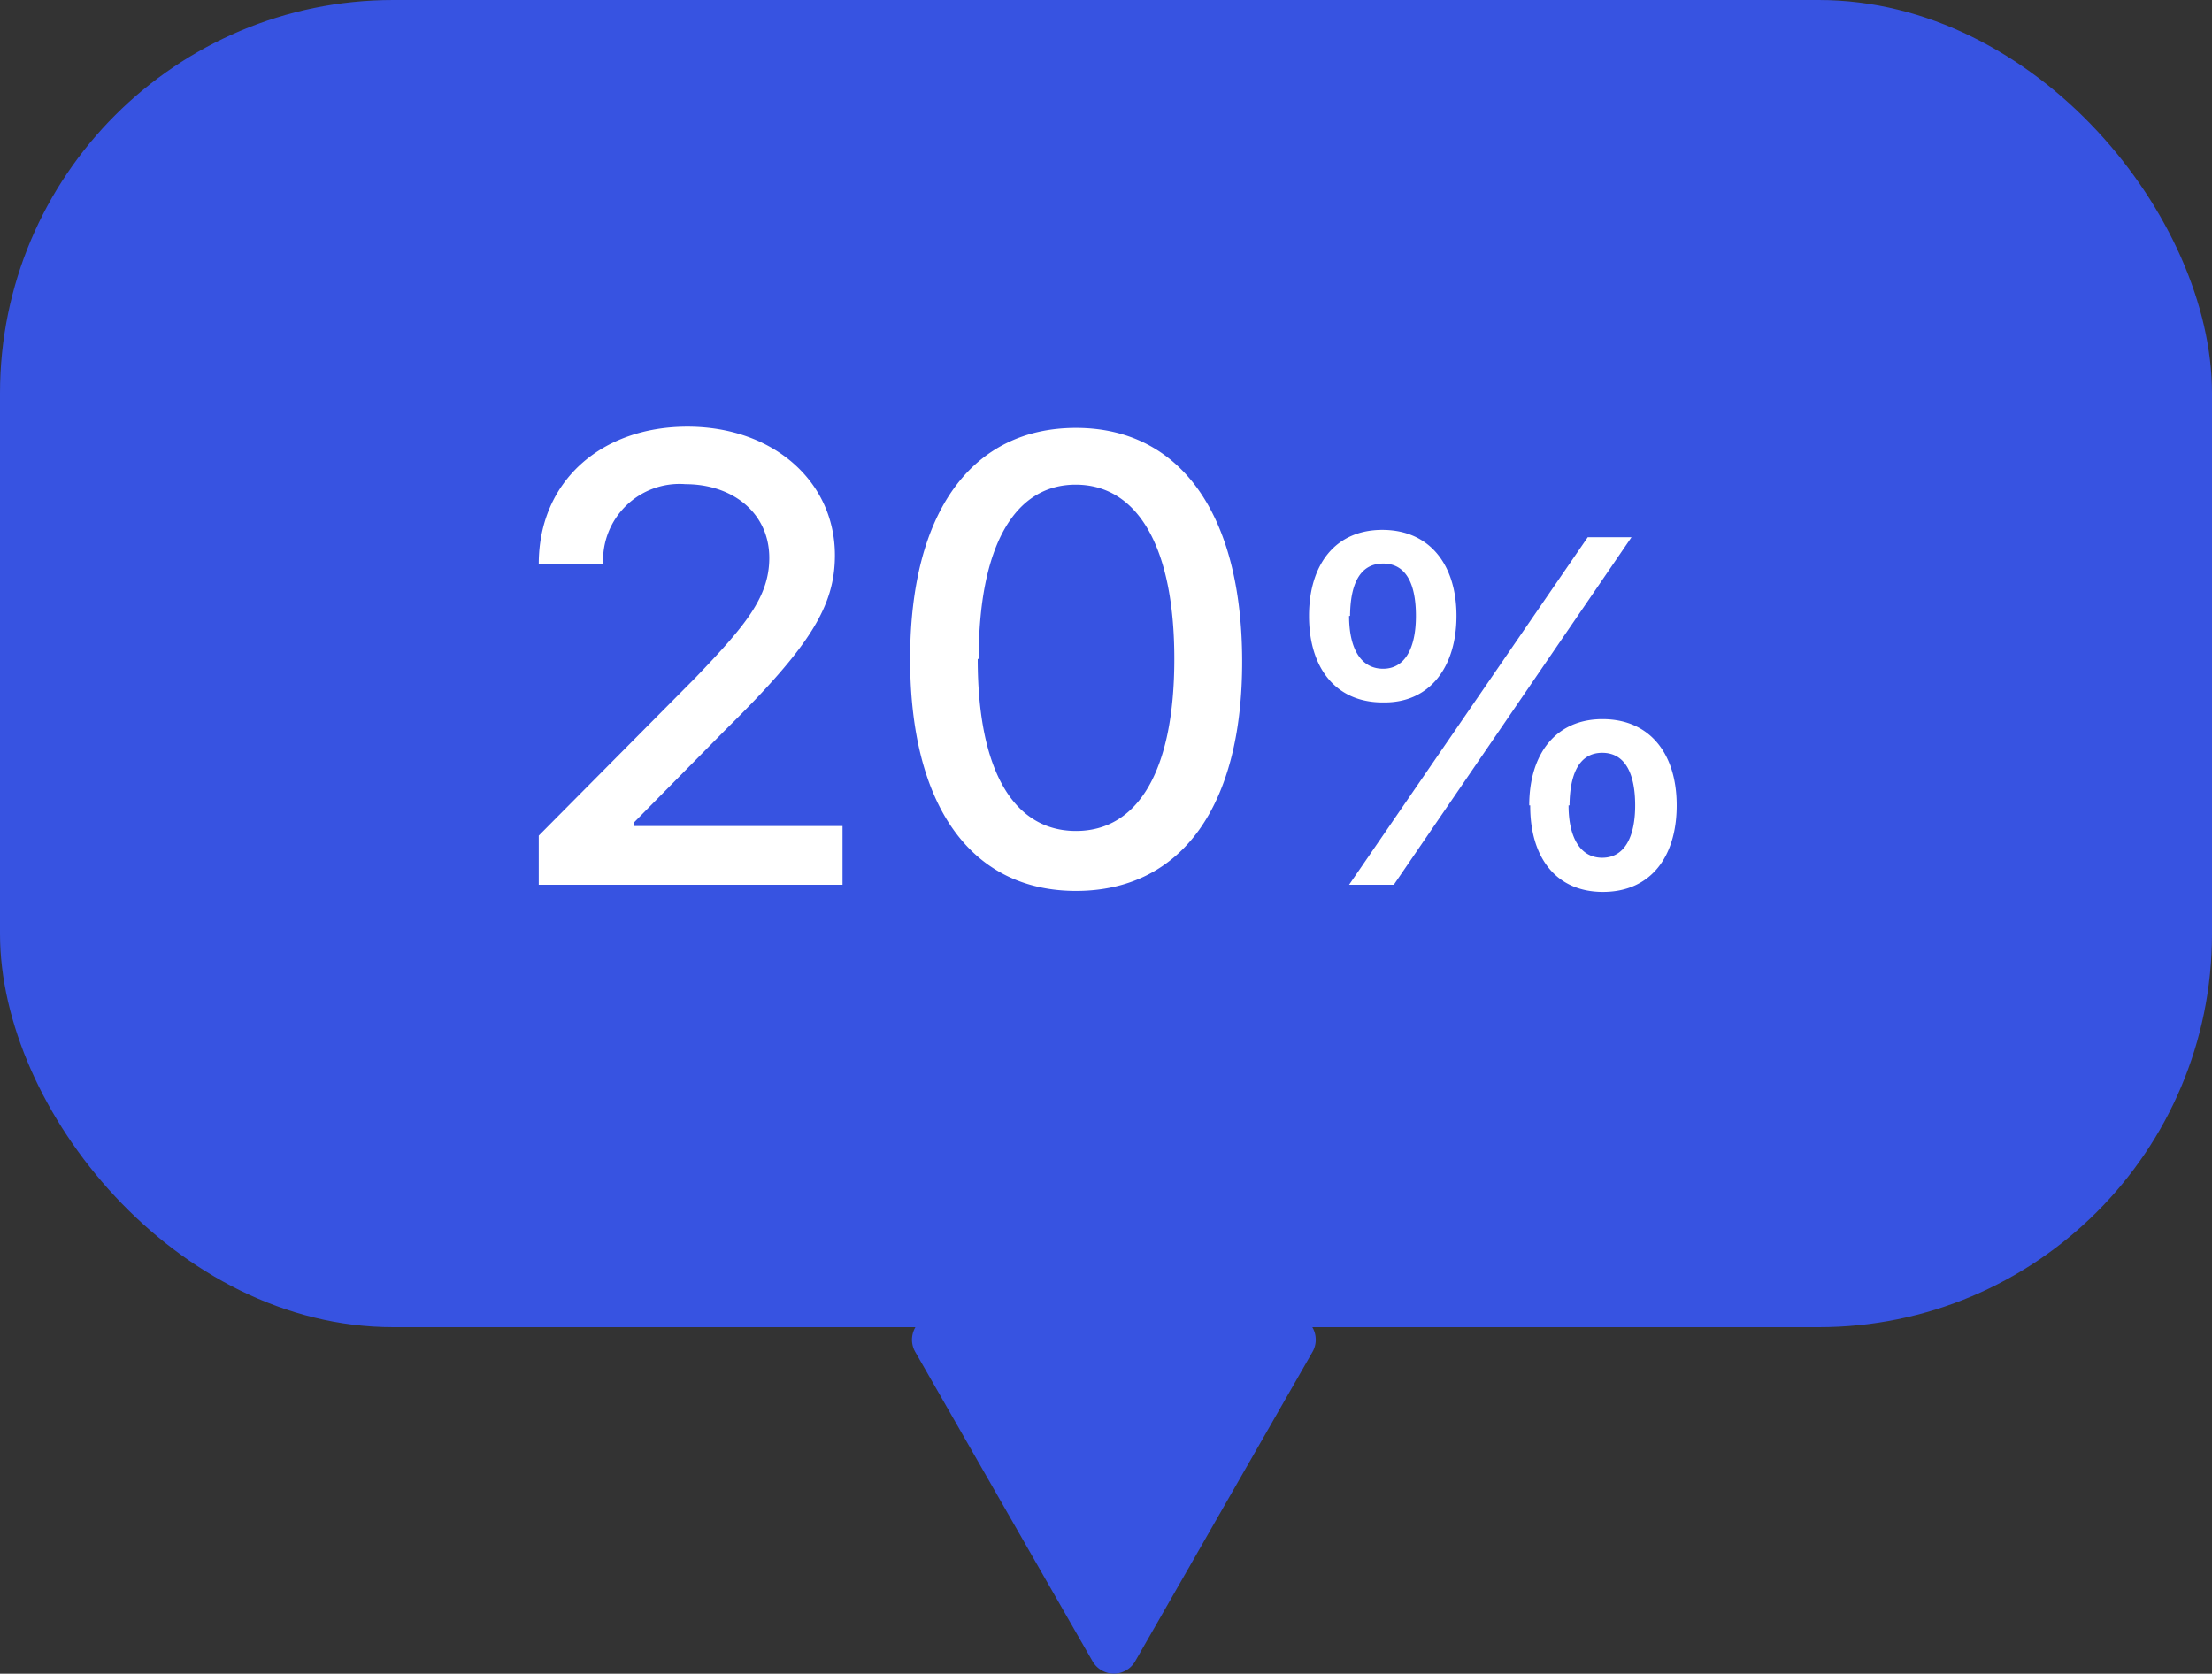 <svg id="레이어_1" data-name="레이어 1" xmlns="http://www.w3.org/2000/svg" viewBox="0 0 90 68.1"><rect x="0" y="0" width="90" height="68.1" fill="#333333" stroke="none"/><defs><style>.cls-1{fill:#3753e1;}.cls-2{fill:#fff;}</style></defs><rect class="cls-1" width="90" height="54" rx="16"/><path class="cls-2" d="M22.74,39.59v-2l6.38-6.43c2-2.09,3-3.26,3-4.87,0-1.82-1.48-3-3.41-3a3.11,3.11,0,0,0-3.35,3.25H22.74c0-3.37,2.54-5.59,6.05-5.59s6,2.25,6,5.23c0,2.06-1,3.7-4.44,7.09l-3.73,3.78v.15h8.48v2.39Zm21.86.25c-4.25,0-6.75-3.43-6.75-9.44S40.38,21,44.6,21s6.74,3.47,6.76,9.45S48.86,39.84,44.6,39.84Zm-4-9.44c0,4.58,1.48,7,4,7s4-2.45,4-7-1.49-7.08-4-7.09S40.64,25.83,40.64,30.4Zm16.48,1.77c-1.93,0-3-1.42-3-3.52s1.08-3.51,3-3.5,3,1.43,3,3.5S59,32.19,57.12,32.17Zm-1.37,7.42,9.71-14.14h1.78L57.53,39.59Zm0-10.94c0,1.3.46,2.14,1.37,2.15s1.35-.85,1.35-2.15-.4-2.14-1.35-2.13S55.76,27.39,55.75,28.65Zm7.33,7.71c0-2.09,1.08-3.52,3-3.51s3,1.42,3,3.51-1.06,3.52-3,3.52S63.07,38.44,63.08,36.36Zm1.6,0c0,1.28.46,2.13,1.37,2.13s1.34-.85,1.34-2.13-.4-2.14-1.34-2.14S64.69,35.09,64.68,36.36Z" transform="translate(-0.82 -3.59)"/><path class="cls-1" d="M45.27,71.18a1,1,0,0,0,1.74,0L54.22,58.6a1,1,0,0,0-.86-1.5H38.93a1,1,0,0,0-.87,1.5Z" transform="translate(-0.82 -3.59)"/></svg>